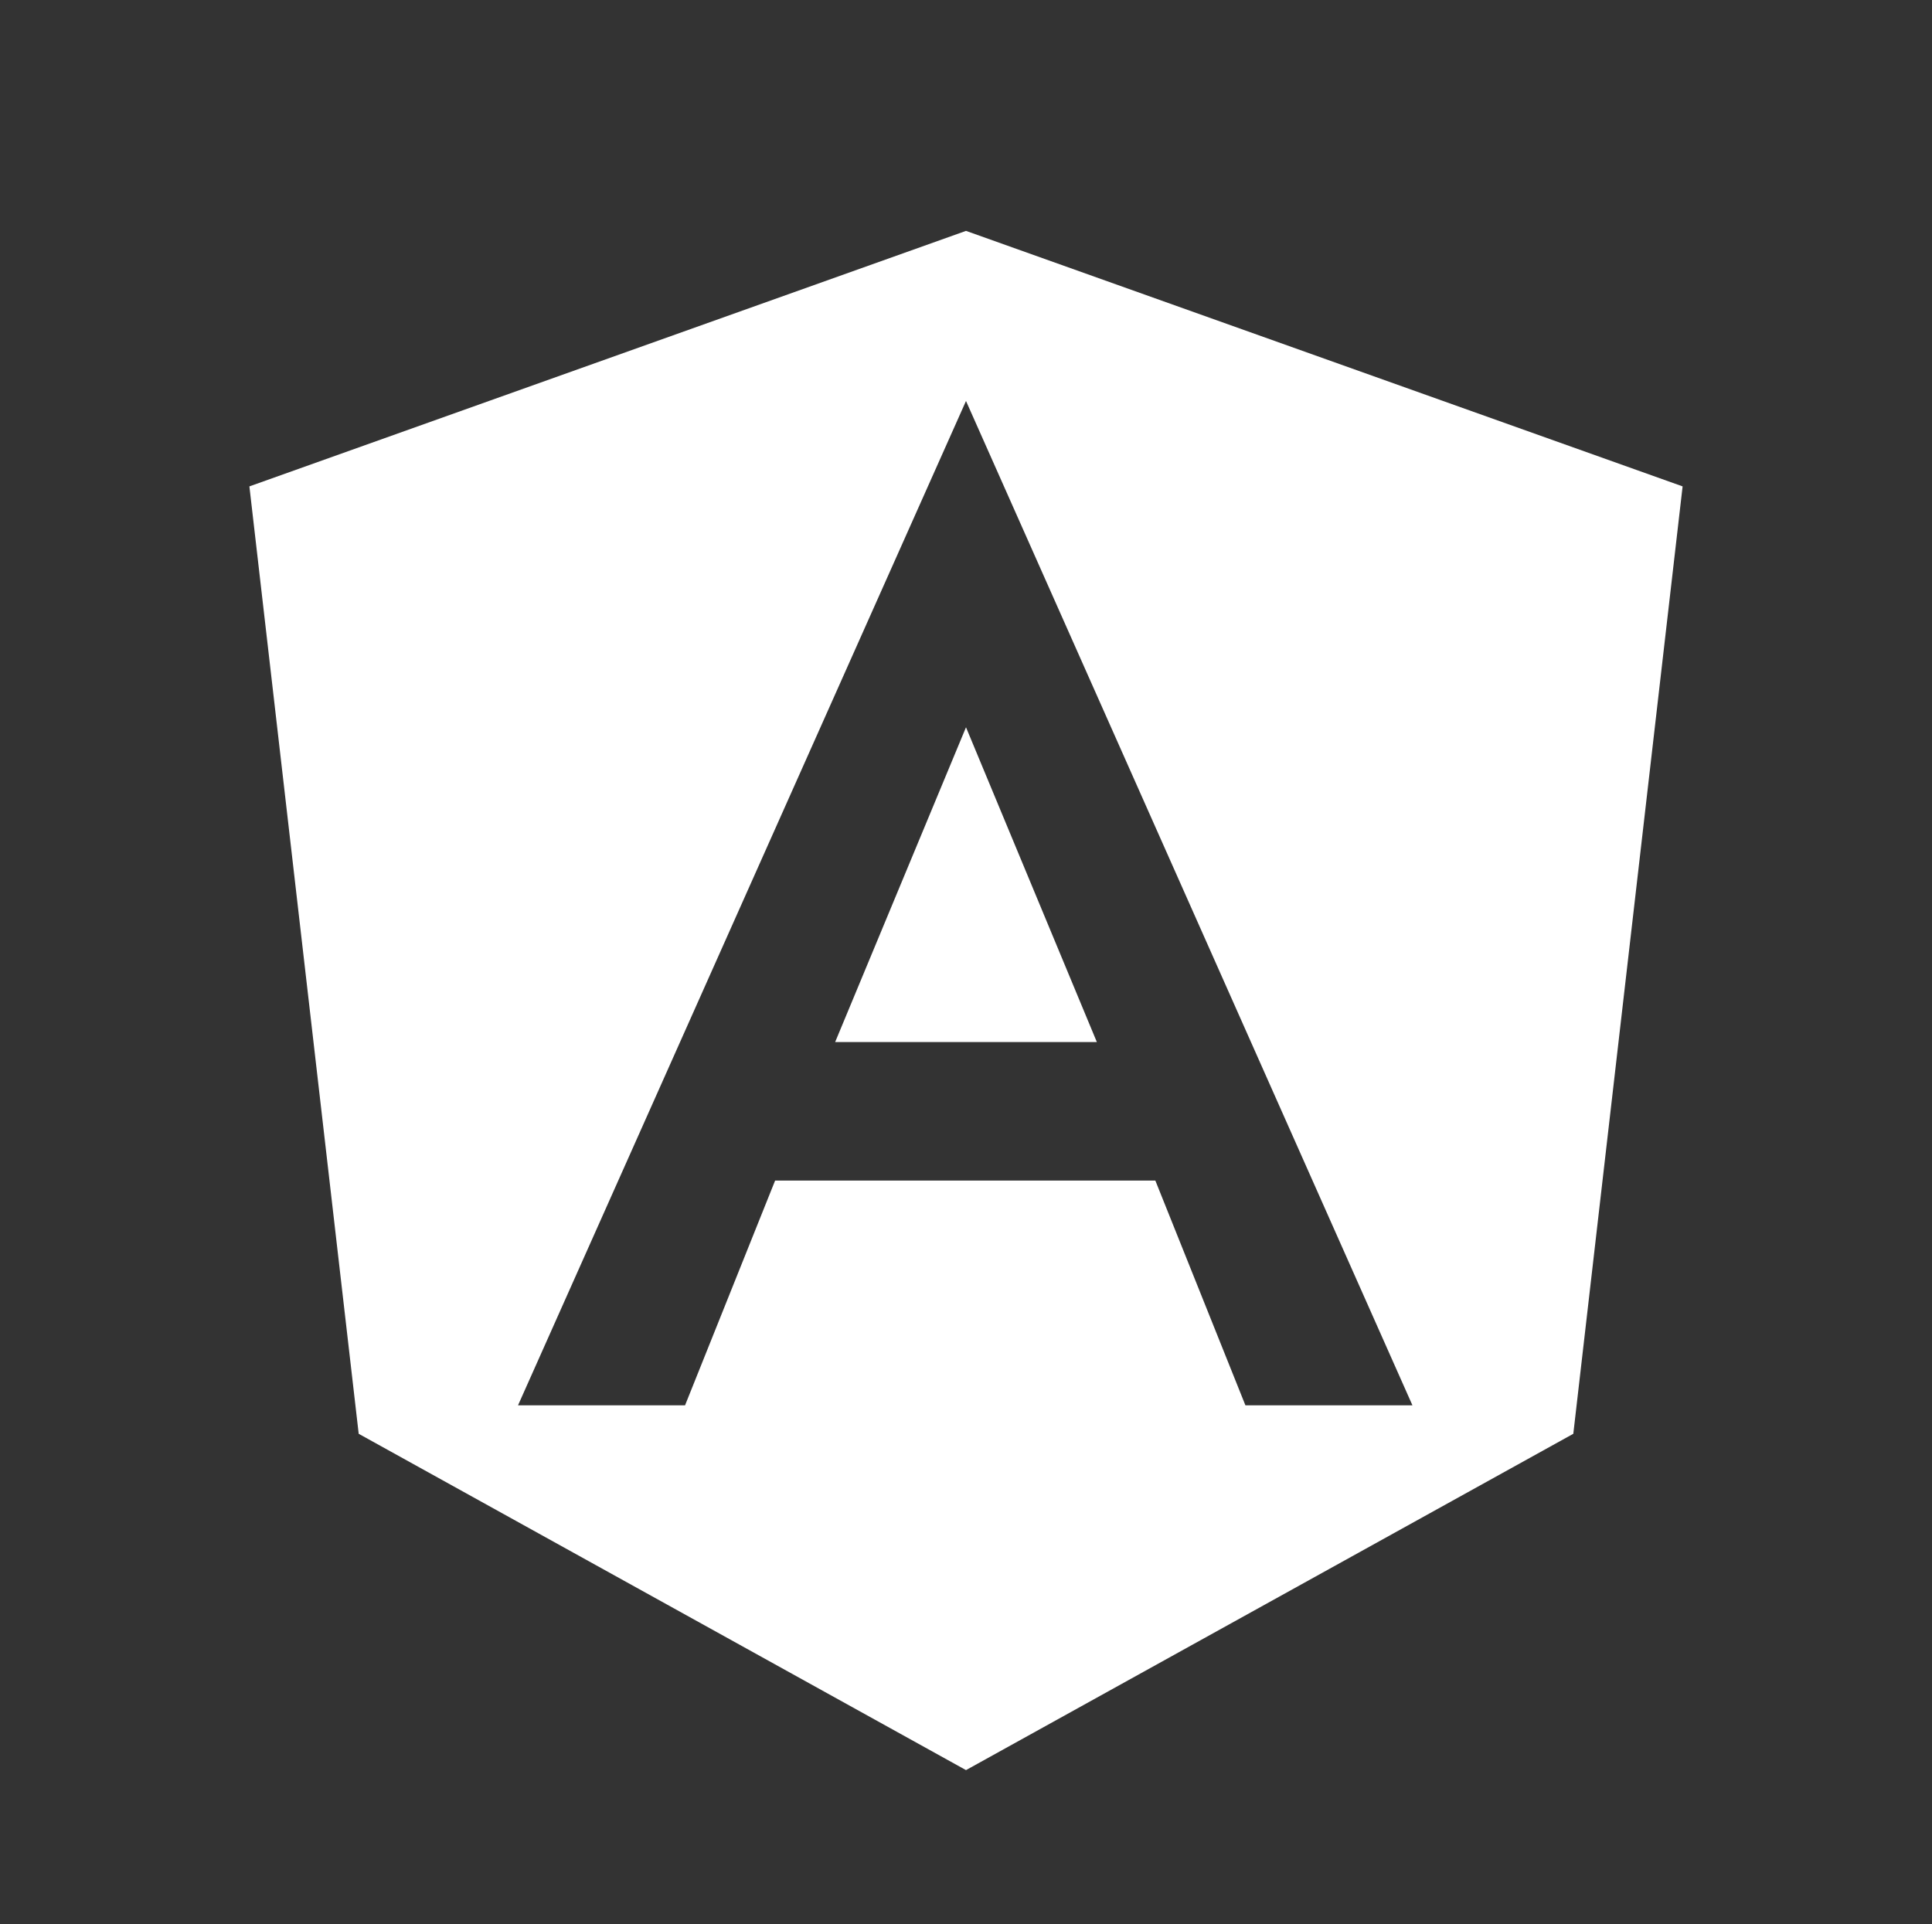 <svg width="251" height="250" viewBox="0 0 251 250" fill="none" xmlns="http://www.w3.org/2000/svg">
<rect x="0" y="0" width="251" height="250" fill="#333333" stroke="none"/>
<path fill-rule="evenodd" clip-rule="evenodd" d="M32.4 63.2L125.5 30L218.6 63.2L204.4 186.3L125.5 230L46.6 186.3L32.4 63.2ZM67.3 182.6L125.5 52.1L183.5 182.6H161.8L150.1 153.4H100.7L89 182.6H67.3ZM125.5 94.5L108.5 135.4H142.5L125.5 94.5Z" fill="white"/>
</svg>
